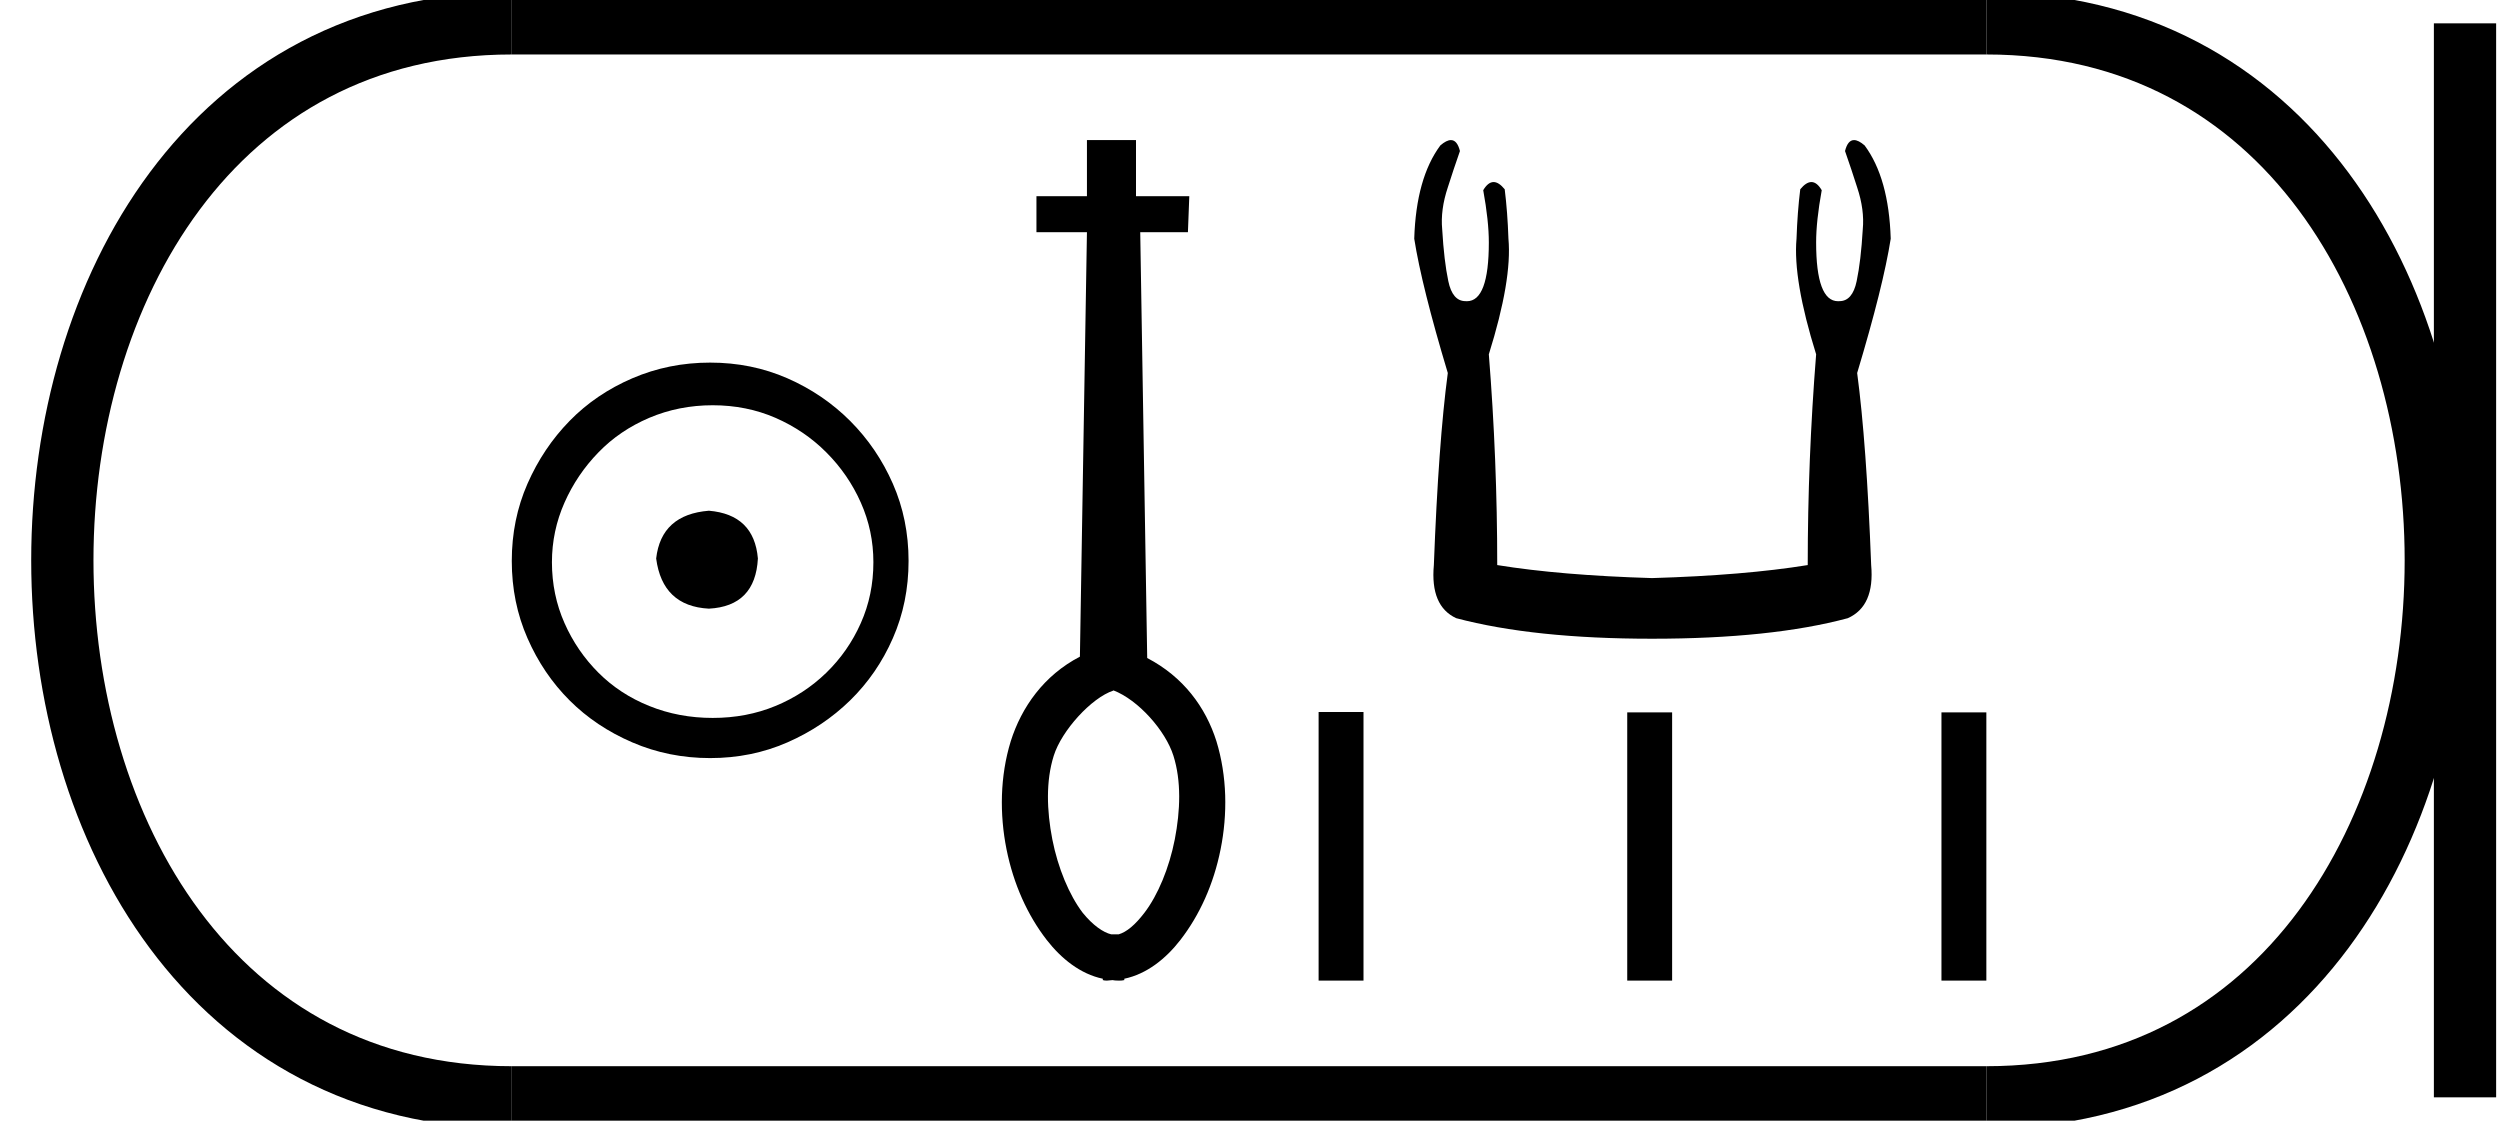 <?xml version='1.0' encoding='UTF-8' standalone='yes'?><svg xmlns='http://www.w3.org/2000/svg' xmlns:xlink='http://www.w3.org/1999/xlink' width='40.154' height='18.0' ><path d='M 11.386 8.203 C 10.875 8.244 10.593 8.499 10.539 8.97 C 10.606 9.481 10.889 9.75 11.386 9.776 C 11.884 9.75 12.146 9.481 12.173 8.97 C 12.132 8.499 11.87 8.244 11.386 8.203 ZM 11.447 6.509 C 11.81 6.509 12.146 6.577 12.455 6.711 C 12.764 6.846 13.037 7.03 13.272 7.266 C 13.507 7.501 13.692 7.77 13.826 8.072 C 13.961 8.375 14.028 8.694 14.028 9.03 C 14.028 9.38 13.961 9.706 13.826 10.008 C 13.692 10.311 13.507 10.576 13.272 10.805 C 13.037 11.033 12.764 11.212 12.455 11.339 C 12.146 11.467 11.81 11.531 11.447 11.531 C 11.084 11.531 10.744 11.467 10.428 11.339 C 10.112 11.212 9.84 11.033 9.612 10.805 C 9.383 10.576 9.201 10.311 9.067 10.008 C 8.933 9.706 8.865 9.38 8.865 9.03 C 8.865 8.694 8.933 8.375 9.067 8.072 C 9.201 7.77 9.383 7.501 9.612 7.266 C 9.84 7.03 10.112 6.846 10.428 6.711 C 10.744 6.577 11.084 6.509 11.447 6.509 ZM 11.406 5.824 C 10.963 5.824 10.546 5.908 10.156 6.076 C 9.766 6.244 9.43 6.472 9.148 6.761 C 8.865 7.051 8.64 7.387 8.472 7.77 C 8.304 8.153 8.22 8.566 8.22 9.01 C 8.22 9.454 8.304 9.867 8.472 10.25 C 8.64 10.634 8.865 10.966 9.148 11.249 C 9.43 11.531 9.766 11.756 10.156 11.924 C 10.546 12.092 10.963 12.176 11.406 12.176 C 11.85 12.176 12.263 12.092 12.647 11.924 C 13.03 11.756 13.366 11.531 13.655 11.249 C 13.944 10.966 14.173 10.634 14.341 10.25 C 14.509 9.867 14.593 9.454 14.593 9.01 C 14.593 8.566 14.509 8.153 14.341 7.77 C 14.173 7.387 13.944 7.051 13.655 6.761 C 13.366 6.472 13.03 6.244 12.647 6.076 C 12.263 5.908 11.85 5.824 11.406 5.824 Z' style='fill:#000000;stroke:none' /><path d='M 17.882 11.088 C 18.282 11.241 18.719 11.733 18.847 12.138 C 18.975 12.544 18.959 13.017 18.869 13.482 C 18.779 13.94 18.599 14.376 18.381 14.661 C 18.231 14.857 18.096 14.969 17.968 15.007 L 17.848 15.007 C 17.721 14.977 17.555 14.864 17.39 14.661 C 17.173 14.376 16.992 13.94 16.902 13.482 C 16.812 13.017 16.797 12.544 16.925 12.138 C 17.052 11.733 17.531 11.207 17.882 11.092 L 17.882 11.088 ZM 17.458 2.25 L 17.458 3.151 L 16.647 3.151 L 16.647 3.729 L 17.458 3.729 L 17.345 10.547 C 16.767 10.847 16.407 11.358 16.234 11.906 C 16.061 12.469 16.054 13.077 16.166 13.64 C 16.279 14.203 16.504 14.699 16.812 15.097 C 17.045 15.397 17.353 15.645 17.713 15.72 L 17.713 15.742 C 17.736 15.75 17.758 15.75 17.781 15.75 C 17.811 15.75 17.841 15.742 17.871 15.742 C 17.908 15.75 17.946 15.75 17.976 15.75 C 18.006 15.75 18.028 15.75 18.058 15.742 L 18.058 15.72 C 18.419 15.645 18.727 15.397 18.959 15.097 C 19.267 14.699 19.493 14.203 19.605 13.64 C 19.718 13.077 19.71 12.469 19.538 11.906 C 19.365 11.358 19.005 10.87 18.426 10.569 L 18.314 3.729 L 19.08 3.729 L 19.102 3.151 L 18.246 3.151 L 18.246 2.25 L 17.458 2.25 Z' style='fill:#000000;stroke:none' /><path d='M 23.304 2.25 Q 23.233 2.25 23.134 2.336 Q 22.745 2.861 22.715 3.834 Q 22.835 4.598 23.254 5.991 Q 23.104 7.114 23.03 9.076 Q 22.97 9.735 23.389 9.929 Q 24.632 10.259 26.534 10.259 Q 28.451 10.259 29.679 9.929 Q 30.113 9.735 30.054 9.076 Q 29.979 7.114 29.829 5.991 Q 30.248 4.598 30.368 3.834 Q 30.338 2.861 29.949 2.336 Q 29.85 2.25 29.779 2.25 Q 29.678 2.25 29.634 2.426 Q 29.739 2.726 29.829 3.01 Q 29.949 3.37 29.919 3.684 Q 29.889 4.193 29.821 4.515 Q 29.754 4.837 29.544 4.837 Q 29.533 4.838 29.522 4.838 Q 29.17 4.838 29.17 3.894 Q 29.17 3.549 29.26 3.055 Q 29.183 2.924 29.094 2.924 Q 29.01 2.924 28.915 3.04 Q 28.87 3.4 28.855 3.834 Q 28.796 4.493 29.17 5.691 Q 29.035 7.383 29.035 9.076 Q 28.017 9.241 26.534 9.285 Q 25.066 9.241 24.048 9.076 Q 24.048 7.383 23.913 5.691 Q 24.288 4.493 24.228 3.834 Q 24.213 3.4 24.168 3.04 Q 24.073 2.924 23.99 2.924 Q 23.9 2.924 23.823 3.055 Q 23.913 3.549 23.913 3.894 Q 23.913 4.838 23.561 4.838 Q 23.55 4.838 23.539 4.837 Q 23.329 4.837 23.262 4.515 Q 23.194 4.193 23.164 3.684 Q 23.134 3.37 23.254 3.01 Q 23.344 2.726 23.449 2.426 Q 23.405 2.25 23.304 2.25 Z' style='fill:#000000;stroke:none' /><path d='M 21.179 11.436 L 21.179 15.75 L 21.9 15.75 L 21.9 11.436 ZM 26.136 11.442 L 26.136 15.75 L 26.857 15.75 L 26.857 11.442 ZM 31.183 11.442 L 31.183 15.75 L 31.904 15.75 L 31.904 11.442 Z' style='fill:#000000;stroke:none' /><path d='M 8.22 0.375 C -1.405 0.375 -1.405 17.625 8.22 17.625 ' style='fill:none;stroke:#000000;stroke-width:1' /><path d='M 8.22 0.375 L 31.904 0.375 ' style='fill:none;stroke:#000000;stroke-width:1' /><path d='M 8.22 17.625 L 31.904 17.625 ' style='fill:none;stroke:#000000;stroke-width:1' /><path d='M 39.592 0.375 L 39.592 17.625 ' style='fill:none;stroke:#000000;stroke-width:1' /><path d='M 31.904 0.375 C 41.529 0.375 41.529 17.625 31.904 17.625 ' style='fill:none;stroke:#000000;stroke-width:1' /></svg>
